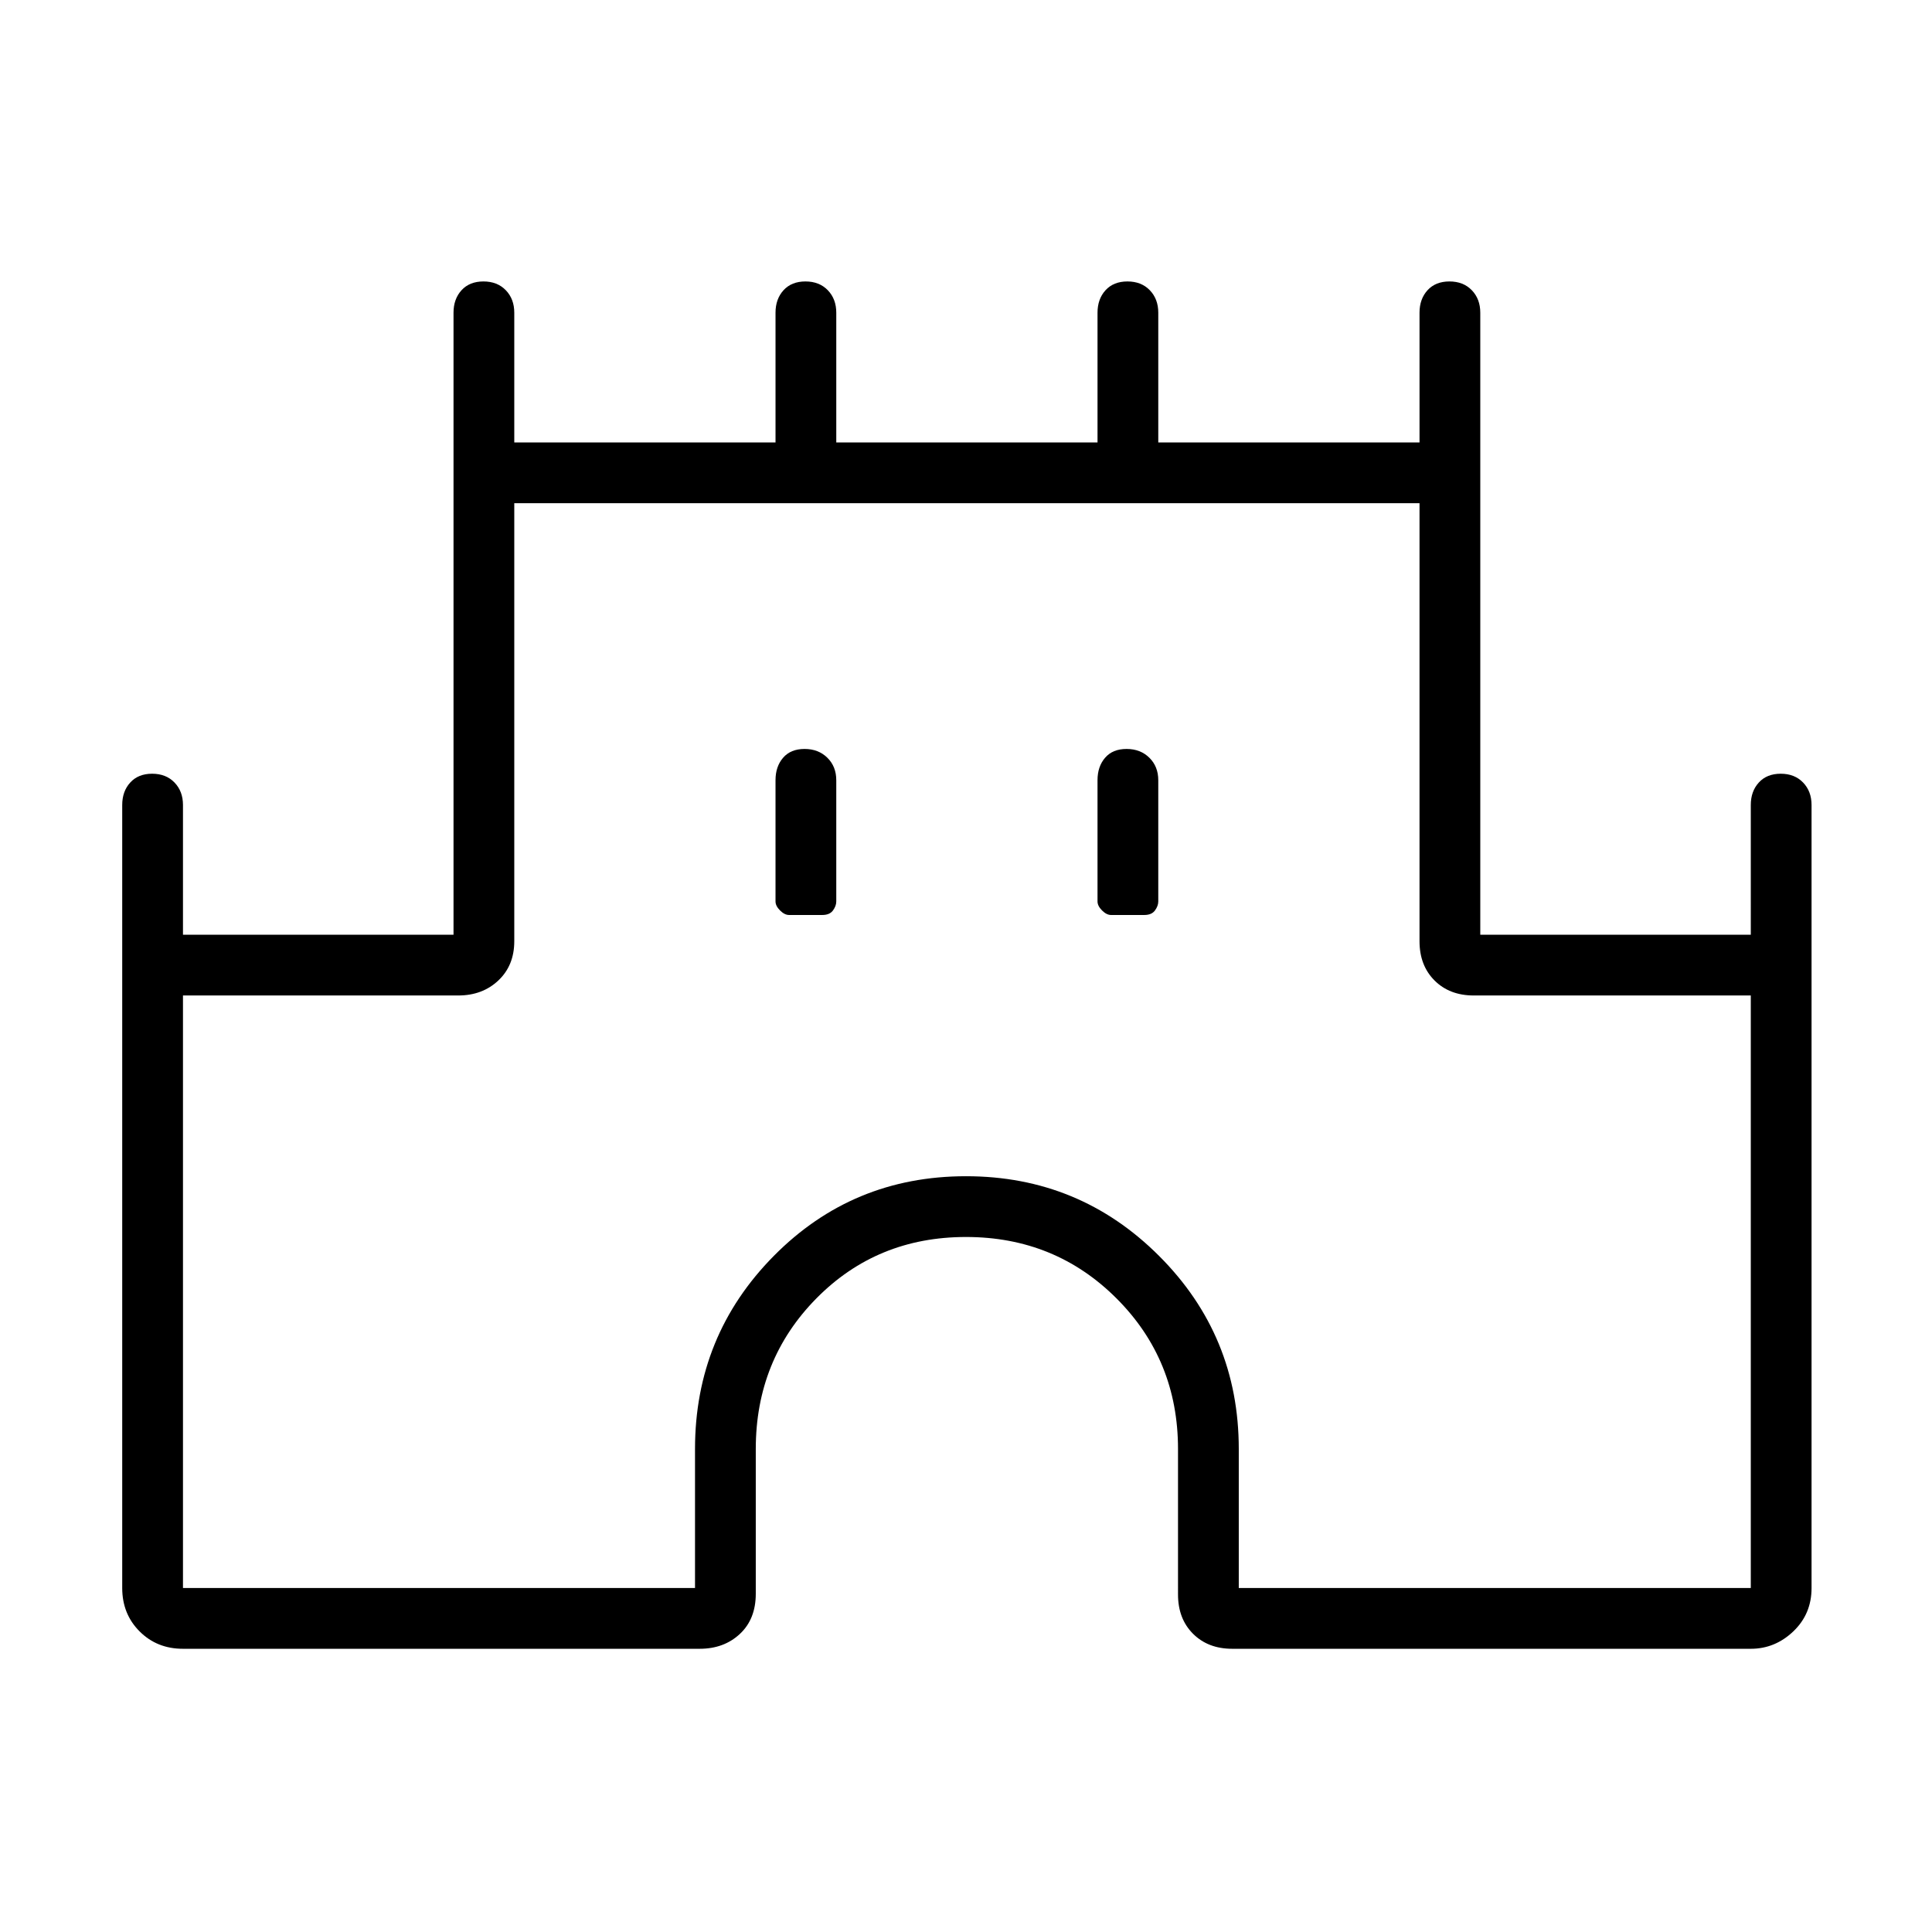 <svg xmlns="http://www.w3.org/2000/svg" height="48" viewBox="0 -960 960 960" width="48"><path d="M60.73-170.92V-560q0-6.81 3.99-11.17 3.98-4.37 10.88-4.37t11.11 4.37q4.21 4.36 4.21 11.17v64.46h134.43v-309.08q0-6.8 3.98-11.17 3.99-4.36 10.89-4.36t11.11 4.36q4.21 4.37 4.21 11.17v64.47h129.81v-64.47q0-6.8 3.98-11.17 3.99-4.36 10.89-4.36t11.11 4.36q4.21 4.37 4.21 11.17v64.47h129.81v-64.47q0-6.8 3.98-11.17 3.99-4.36 10.89-4.36t11.11 4.36q4.21 4.37 4.21 11.17v64.47h129.81v-64.47q0-6.8 3.98-11.17 3.99-4.36 10.89-4.36t11.11 4.36q4.21 4.37 4.21 11.17v309.08h134.42V-560q0-6.81 3.99-11.17 3.98-4.37 10.88-4.37t11.11 4.37q4.21 4.36 4.21 11.17v389.08q0 12.92-9.07 21.55-9.08 8.64-21.12 8.64H612.31q-12.04 0-19.5-7.46-7.46-7.46-7.46-19.5V-240q0-44.27-30.54-74.81T480-345.35q-44.27 0-74.37 30.54-30.09 30.54-30.09 74.81v71.93q0 12.61-7.91 19.97-7.9 7.37-19.94 7.37H90.92q-12.92 0-21.55-8.64-8.64-8.63-8.64-21.55Zm30.19 0h254.43V-240q0-56.35 39.15-95.94 39.15-39.6 95.5-39.6t95.94 39.6q39.6 39.59 39.6 95.94v69.08h254.42v-294.43H732.31q-12.04 0-19.5-7.46-7.46-7.46-7.46-19.5v-217.65H255.54v217.65q0 12.04-7.91 19.5-7.9 7.46-19.94 7.46H90.92v294.43Zm301.16-334.43h16.52q3.66 0 5.3-2.25 1.64-2.25 1.64-4.48v-60.23q0-6.81-4.43-11.17-4.43-4.37-11.33-4.37t-10.66 4.37q-3.77 4.36-3.77 11.17v60.23q0 2.23 2.25 4.48 2.25 2.25 4.48 2.25Zm160 0h16.52q3.66 0 5.3-2.25 1.64-2.25 1.64-4.48v-60.23q0-6.81-4.43-11.17-4.43-4.37-11.33-4.37t-10.66 4.37q-3.77 4.36-3.77 11.17v60.23q0 2.23 2.25 4.48 2.25 2.25 4.48 2.25ZM480-440Z"/></svg>